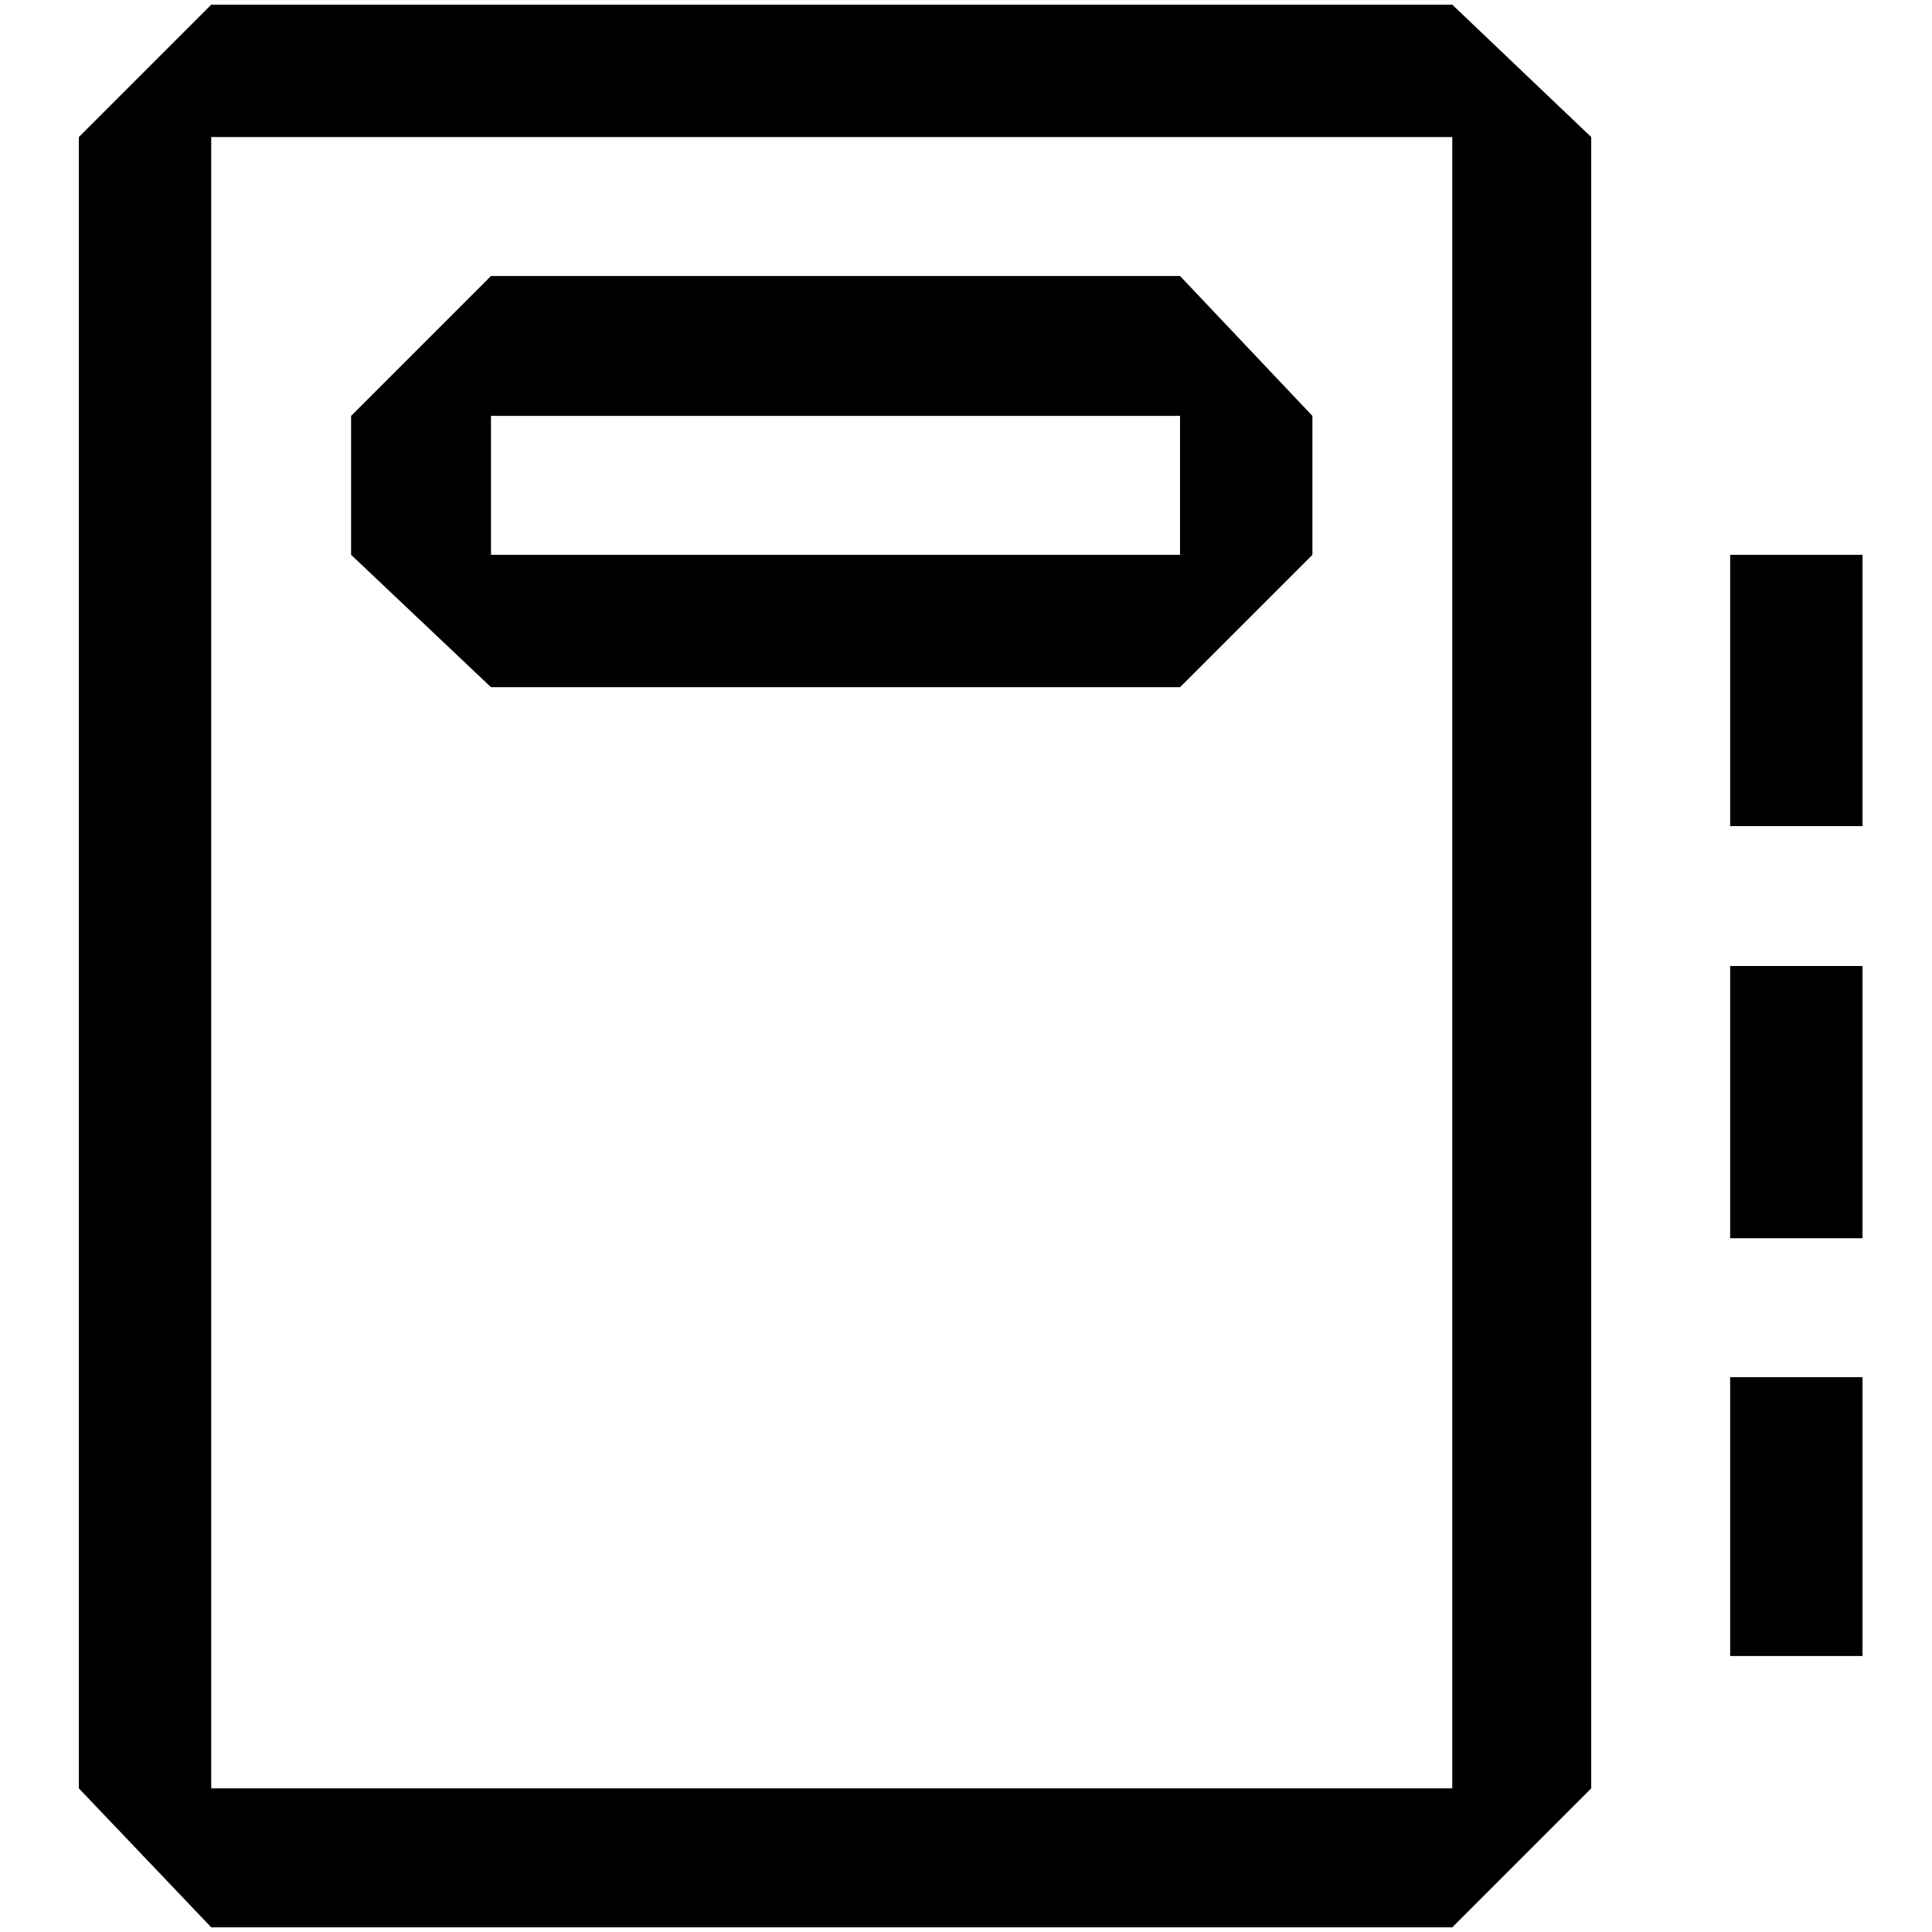 <?xml version="1.0" standalone="no"?>
<!DOCTYPE svg PUBLIC "-//W3C//DTD SVG 1.1//EN" "http://www.w3.org/Graphics/SVG/1.1/DTD/svg11.dtd" >
<svg xmlns="http://www.w3.org/2000/svg" xmlns:xlink="http://www.w3.org/1999/xlink" version="1.1" width="2048" height="2048" viewBox="-10 0 2058 2048">
   <path fill="currentColor"
d="M74 141l141 -141h1322l148 141v1759l-148 148h-1322l-141 -148v-1759zM215 141v1759h1322v-1759h-1322zM364 438l149 -149h734l141 149v148l-141 141h-734l-149 -141v-148zM513 438v148h734v-148h-734zM1974 586h-141v289h141v-289zM1833 1024h141v290h-141v-290z
M1974 1462h-141v297h141v-297z" />
</svg>

